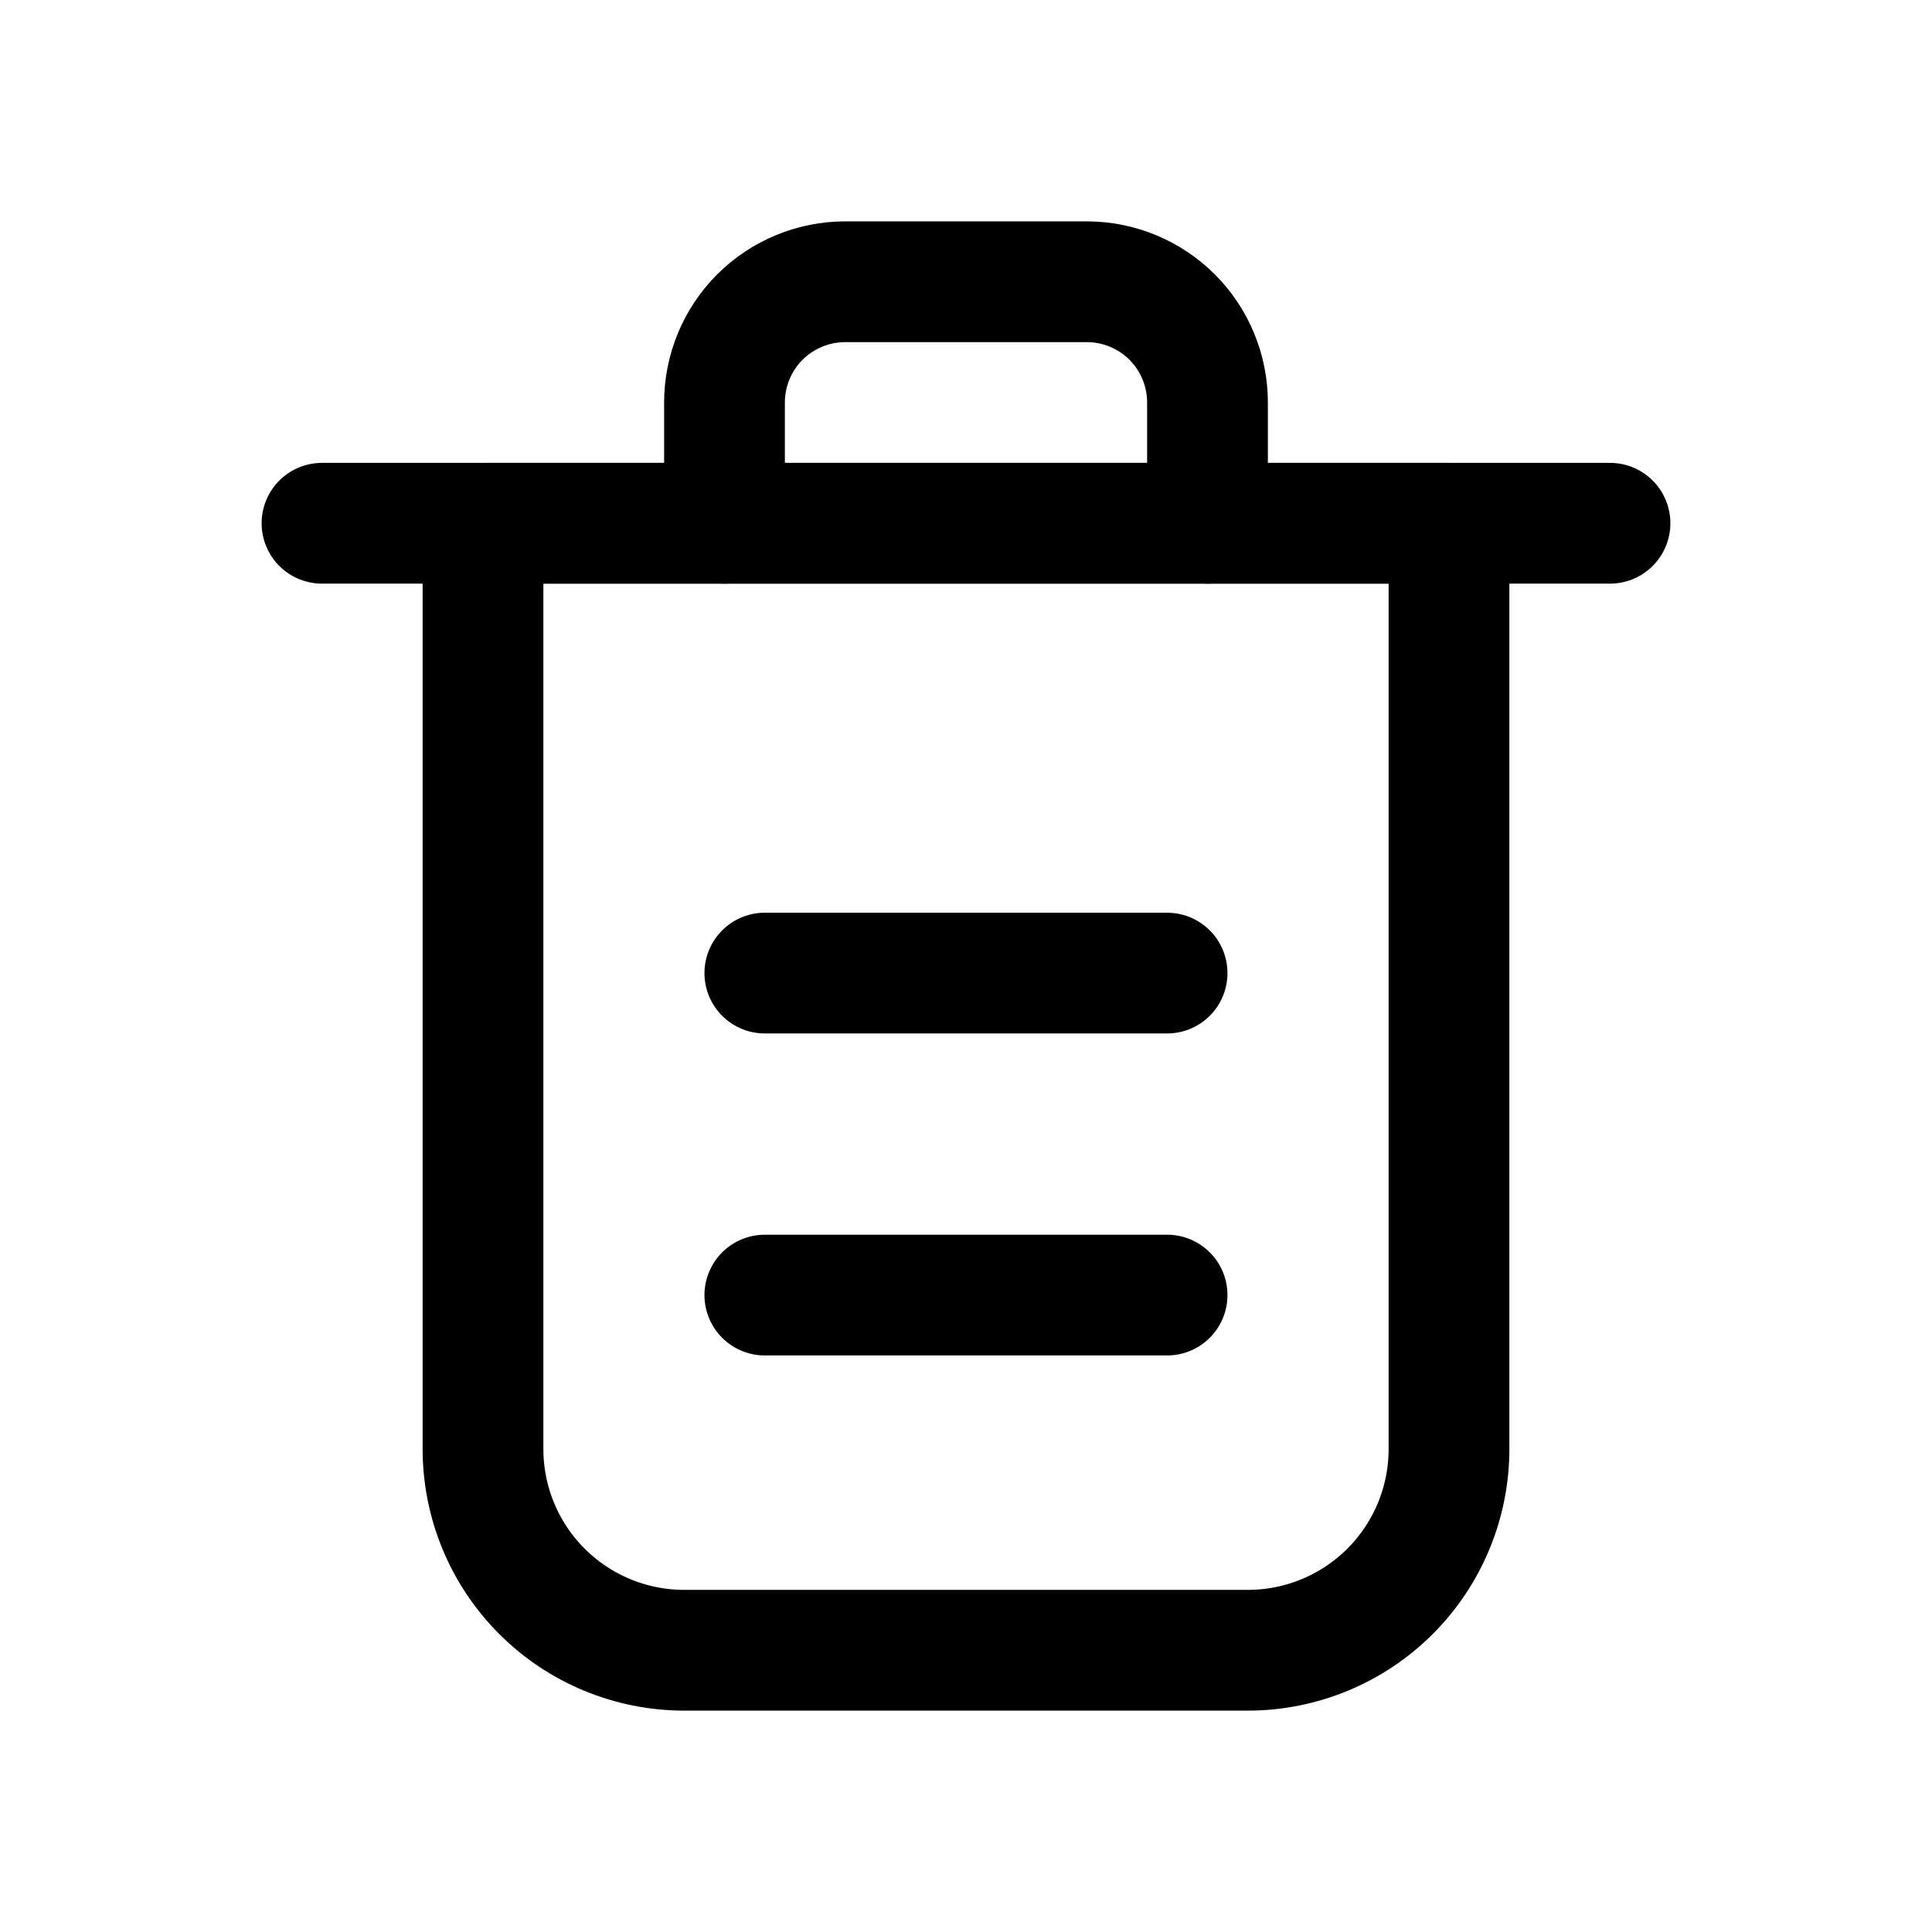 <svg width="24" height="24" viewBox="0 0 24 24" fill="none" xmlns="http://www.w3.org/2000/svg">
<path d="M6 6.5H18V18C18 18.663 17.737 19.299 17.268 19.768C16.799 20.237 16.163 20.5 15.5 20.5H8.5C7.837 20.5 7.201 20.237 6.732 19.768C6.263 19.299 6 18.663 6 18V6.5Z" stroke="black" stroke-width="1.5" stroke-linecap="round" stroke-linejoin="round"/>
<path d="M4 6.5H20" stroke="black" stroke-width="1.5" stroke-linecap="round" stroke-linejoin="round"/>
<path d="M9 6.5V5C9 4.602 9.158 4.221 9.439 3.939C9.721 3.658 10.102 3.5 10.5 3.5H13.5C13.898 3.5 14.279 3.658 14.561 3.939C14.842 4.221 15 4.602 15 5V6.5" stroke="black" stroke-width="1.5" stroke-linecap="round" stroke-linejoin="round"/>
<path d="M9.501 12.088L14.498 12.088" stroke="black" stroke-width="1.5" stroke-linecap="round" stroke-linejoin="round"/>
<path d="M9.501 16.088L14.498 16.088" stroke="black" stroke-width="1.5" stroke-linecap="round" stroke-linejoin="round"/>
</svg>
